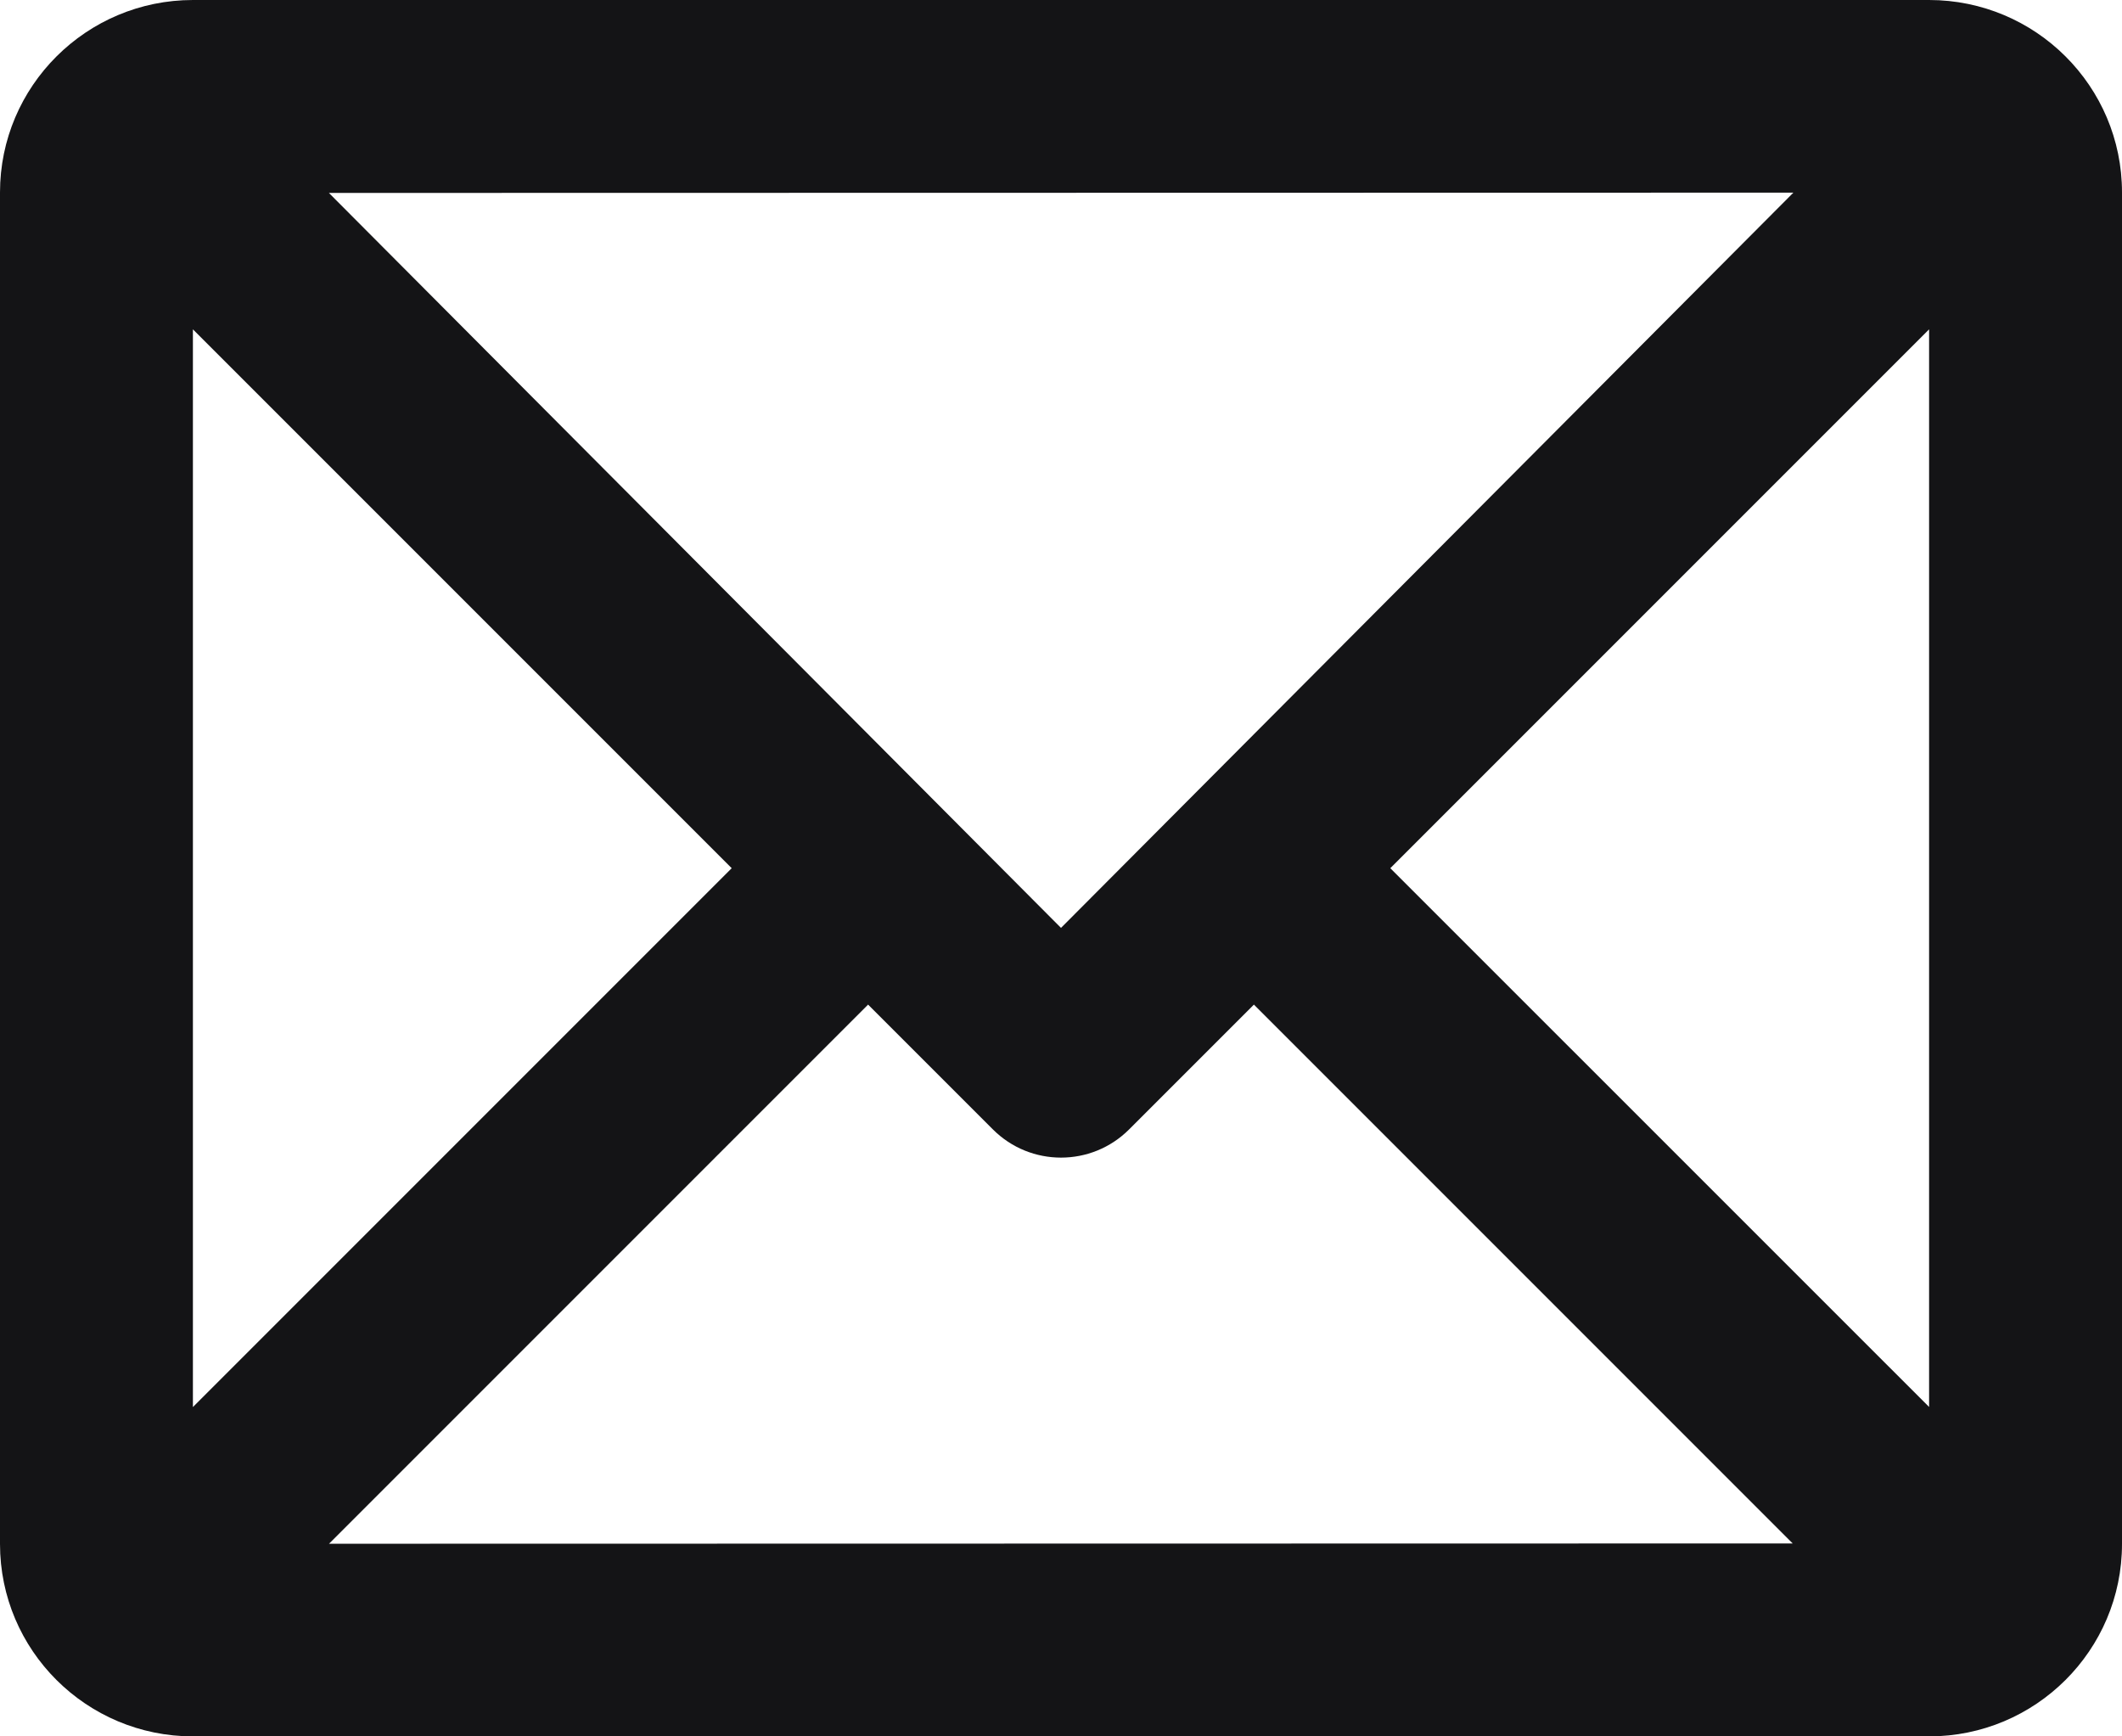 <svg width="22" height="18" viewBox="0 0 22 18" fill="none" xmlns="http://www.w3.org/2000/svg">
<path fill-rule="evenodd" clip-rule="evenodd" d="M13 10.414L11.707 11.707C11.317 12.098 10.683 12.098 10.293 11.707L9 10.414L3.411 16.003L18.586 16L13 10.414ZM20 3.414L14.414 9L20 14.585L20 3.414ZM7.586 9L2 3.414L2 14.586L7.586 9ZM11 9.619L18.593 1.997L3.41 2L11 9.619ZM2.001 0H19.999C21.104 0 22 0.893 22 1.995V16.005C22 17.107 21.104 18 19.999 18H2.001C0.896 18 0 17.107 0 16.005V1.995C0 0.893 0.897 0 2.001 0Z" fill="#141416"/>
</svg>

